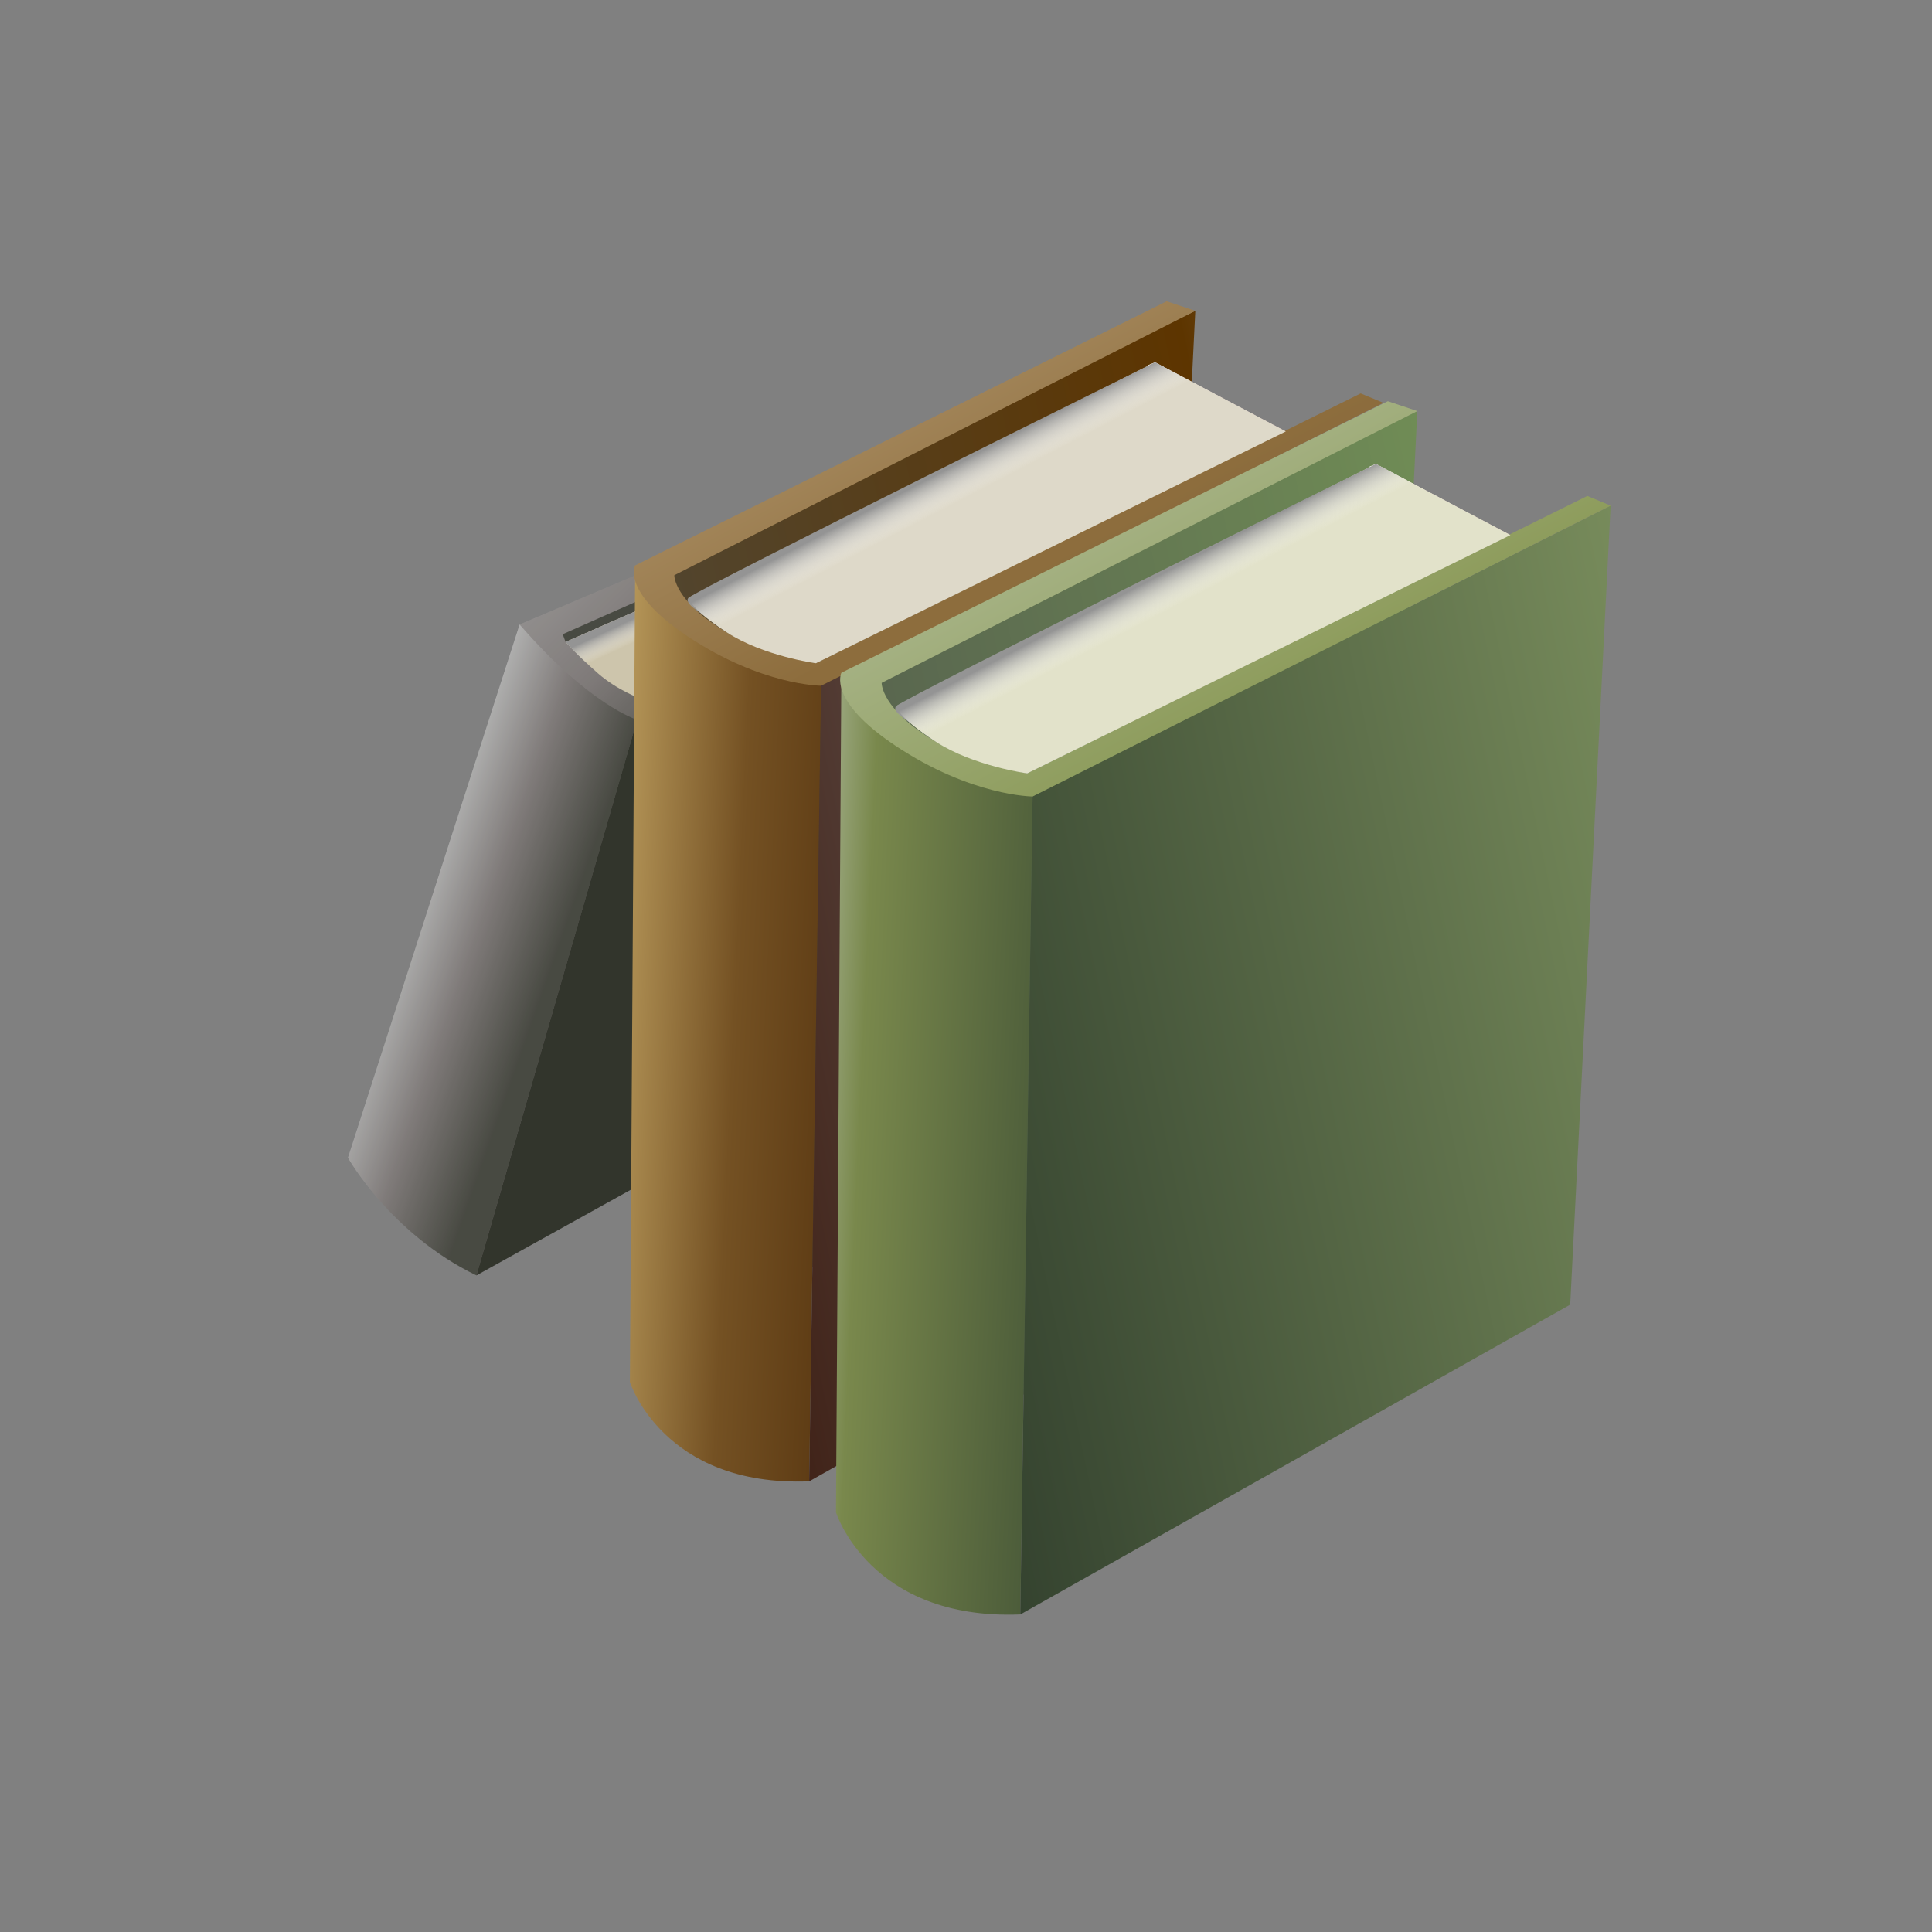 <?xml version="1.0" encoding="utf-8"?>
<!-- Generator: Adobe Illustrator 15.0.0, SVG Export Plug-In . SVG Version: 6.00 Build 0)  -->
<!DOCTYPE svg PUBLIC "-//W3C//DTD SVG 1.1//EN" "http://www.w3.org/Graphics/SVG/1.1/DTD/svg11.dtd">
<svg version="1.1" id="Layer_1" xmlns="http://www.w3.org/2000/svg" xmlns:xlink="http://www.w3.org/1999/xlink" x="0px" y="0px"
	 width="200px" height="200px" viewBox="0 0 200 200" enable-background="new 0 0 200 200" xml:space="preserve">
<rect x="0" y="0" width="200" height="200" fill="#808080" stroke="none"/>
<g id="icon">
	<g id="Layer_2">
	</g>
	<g id="Layer_1_1_">
		<g>
			<g>
				<g>
					
						<linearGradient id="SVGID_1_" gradientUnits="userSpaceOnUse" x1="250.303" y1="1205.487" x2="289.375" y2="1244.833" gradientTransform="matrix(1 0 0 1 -200 -1182)">
						<stop  offset="0" style="stop-color:#E6EDF0"/>
						<stop  offset="0.736" style="stop-color:#8B898B"/>
						<stop  offset="1" style="stop-color:#4A4F4A"/>
					</linearGradient>
					<path fill="url(#SVGID_1_)" d="M59.411,70.693c-2.94-2.582-5.62-6.052-5.62-6.052l52.034-22.088l1.714,1.234l-1.436,3.235
						l5.854,5.169l3.003-1.503l1.963,1.749l-51.06,22.392C65.865,74.828,61.997,72.963,59.411,70.693z"/>
					
						<linearGradient id="SVGID_2_" gradientUnits="userSpaceOnUse" x1="247.731" y1="1224.326" x2="257.191" y2="1227.754" gradientTransform="matrix(1 0 0 1 -200 -1182)">
						<stop  offset="0" style="stop-color:#E6EDF0"/>
						<stop  offset="0.736" style="stop-color:#8B898B"/>
						<stop  offset="1" style="stop-color:#4A4F4A"/>
					</linearGradient>
					<polygon fill="url(#SVGID_2_)" points="58.547,66.455 105.003,46.049 106.104,47.021 107.539,43.787 58.252,65.654 					"/>
					
						<linearGradient id="SVGID_3_" gradientUnits="userSpaceOnUse" x1="239.144" y1="1275.976" x2="257.103" y2="1282.282" gradientTransform="matrix(1 0 0 1 -200 -1182)">
						<stop  offset="0" style="stop-color:#E6EDF0"/>
						<stop  offset="0.558" style="stop-color:#8B898B"/>
						<stop  offset="1" style="stop-color:#4A4F4A"/>
					</linearGradient>
					<path fill="url(#SVGID_3_)" d="M53.791,64.641l-17.768,55.205c0,0,4.397,7.875,13.296,12.18l16.644-57.51
						C65.963,74.512,61.071,73.058,53.791,64.641z"/>
					
						<linearGradient id="SVGID_4_" gradientUnits="userSpaceOnUse" x1="219.836" y1="1250.863" x2="235.627" y2="1256.694" gradientTransform="matrix(1 0 0 1 -200 -1182)">
						<stop  offset="0" style="stop-color:#E6EDF0"/>
						<stop  offset="0.736" style="stop-color:#8B898B"/>
						<stop  offset="1" style="stop-color:#303630"/>
					</linearGradient>
					<polygon fill="url(#SVGID_4_)" points="116.925,52.436 92.746,107.936 49.319,132.025 65.865,74.828 					"/>
					<path opacity="0.16" fill="#3F2E1B" enable-background="new    " d="M114.962,50.687l-3.003,1.503l-5.855-5.169l1.438-3.235
						l-1.714-1.234L53.791,64.641l-17.768,55.205c0,0,4.397,7.875,13.296,12.18l43.427-24.09l24.179-55.5L114.962,50.687z"/>
					<path fill="#CDC5AC" d="M61.91,69.712c-2.239-1.966-3.363-3.257-3.363-3.257l46.456-20.406l6.956,6.142L66.303,72.326
						C66.303,72.326,63.878,71.439,61.91,69.712z"/>
					
						<linearGradient id="SVGID_5_" gradientUnits="userSpaceOnUse" x1="284.506" y1="1239.72" x2="283.546" y2="1237.663" gradientTransform="matrix(1 0 0 1 -200 -1182)">
						<stop  offset="0.012" style="stop-color:#FFFFFF;stop-opacity:0"/>
						<stop  offset="1" style="stop-color:#949494"/>
					</linearGradient>
					<path fill="url(#SVGID_5_)" d="M61.91,69.712c-2.239-1.966-3.363-3.257-3.363-3.257l46.456-20.406l6.956,6.142L66.303,72.326
						C66.303,72.326,63.878,71.439,61.91,69.712z"/>
				</g>
				<g>
					
						<linearGradient id="SVGID_6_" gradientUnits="userSpaceOnUse" x1="399.17" y1="1263.721" x2="235.826" y2="1293.419" gradientTransform="matrix(1.002 0.022 0.03 0.999 -235.882 -1201.646)">
						<stop  offset="0" style="stop-color:#E6EDF0"/>
						<stop  offset="0.429" style="stop-color:#5D3500"/>
						<stop  offset="1" style="stop-color:#4B4F4B"/>
					</linearGradient>
					<polygon fill="url(#SVGID_6_)" points="123.738,32.178 119.895,110.006 67.618,140.961 67.701,59.038 					"/>
					
						<linearGradient id="SVGID_7_" gradientUnits="userSpaceOnUse" x1="324.047" y1="1237.126" x2="325.027" y2="1235.362" gradientTransform="matrix(1.002 0.022 0.03 0.999 -235.882 -1201.646)">
						<stop  offset="0.006" style="stop-color:#FFFFFF"/>
						<stop  offset="1" style="stop-color:#610000"/>
					</linearGradient>
					<polygon fill="url(#SVGID_7_)" points="119.568,37.506 133.107,44.665 132.361,44.882 118.807,37.817 					"/>
					
						<linearGradient id="SVGID_8_" gradientUnits="userSpaceOnUse" x1="250.025" y1="1301.712" x2="294.447" y2="1305.044" gradientTransform="matrix(1.002 0.022 0.03 0.999 -235.769 -1201.807)">
						<stop  offset="0" style="stop-color:#E6CA81"/>
						<stop  offset="0.497" style="stop-color:#745123"/>
						<stop  offset="1" style="stop-color:#442303"/>
					</linearGradient>
					<path fill="url(#SVGID_8_)" d="M74.672,67.057c-6.921-3.854-8.922-8.528-8.922-8.528l-0.543,84.538
						c0,0,3.422,10.873,18.559,10.279l1.235-82.36C85.001,70.985,79.351,69.663,74.672,67.057z"/>
					
						<linearGradient id="SVGID_9_" gradientUnits="userSpaceOnUse" x1="421.916" y1="1273.346" x2="250.48" y2="1304.516" gradientTransform="matrix(1.002 0.022 0.03 0.999 -235.882 -1201.646)">
						<stop  offset="0" style="stop-color:#E6EDF0"/>
						<stop  offset="0.374" style="stop-color:#8D8B8D"/>
						<stop  offset="1" style="stop-color:#300D00"/>
					</linearGradient>
					<polygon fill="url(#SVGID_9_)" points="143.205,41.702 139.134,122.148 83.766,153.346 85.001,70.985 					"/>
					
						<linearGradient id="SVGID_10_" gradientUnits="userSpaceOnUse" x1="266.679" y1="1182.318" x2="361.277" y2="1354.822" gradientTransform="matrix(1.002 0.022 0.03 0.999 -235.882 -1201.646)">
						<stop  offset="0" style="stop-color:#E6D2B3"/>
						<stop  offset="0.411" style="stop-color:#8D6D3D"/>
						<stop  offset="1" style="stop-color:#6A4F35"/>
					</linearGradient>
					<path fill="url(#SVGID_10_)" d="M120.771,31.188l2.967,0.991L69.805,59.545c0,0-0.105,2.635,5.445,5.926
						c3.781,2.243,9.215,3.191,9.215,3.191l56.391-27.936l2.354,0.977L85.001,70.985c0,0-6.147-0.003-13.827-5.12
						c-6.893-4.593-5.424-7.336-5.424-7.336L120.771,31.188z"/>
					<path fill="#DED9C9" d="M119.568,37.506l13.539,7.159L84.465,68.662c0,0-5.434-0.739-9.215-3.191
						c-3.871-2.51-3.981-3.578-3.981-3.578L119.568,37.506z"/>
					
						<linearGradient id="SVGID_11_" gradientUnits="userSpaceOnUse" x1="298.769" y1="1234.207" x2="297.123" y2="1231.053" gradientTransform="matrix(1 0 0 1 -200 -1182)">
						<stop  offset="0.012" style="stop-color:#FFFFFF;stop-opacity:0"/>
						<stop  offset="1" style="stop-color:#949494"/>
					</linearGradient>
					<path fill="url(#SVGID_11_)" d="M119.568,37.506l5.973,3.119L76.25,65.471c0,0-5.884-2.675-4.981-3.578
						C72.17,60.985,119.568,37.506,119.568,37.506z"/>
				</g>
				<g>
					
						<linearGradient id="SVGID_12_" gradientUnits="userSpaceOnUse" x1="423.982" y1="1274.618" x2="256.039" y2="1305.153" gradientTransform="matrix(1.002 0.022 0.03 0.999 -235.882 -1201.646)">
						<stop  offset="0" style="stop-color:#E6EDF0"/>
						<stop  offset="0.38" style="stop-color:#729056"/>
						<stop  offset="1" style="stop-color:#4B4F4B"/>
					</linearGradient>
					<polygon fill="url(#SVGID_12_)" points="146.721,42.553 142.768,122.568 89.02,154.396 89.105,70.167 					"/>
					
						<linearGradient id="SVGID_13_" gradientUnits="userSpaceOnUse" x1="346.745" y1="1247.278" x2="347.75" y2="1245.47" gradientTransform="matrix(1.002 0.022 0.03 0.999 -235.882 -1201.646)">
						<stop  offset="0.006" style="stop-color:#FFFFFF"/>
						<stop  offset="1" style="stop-color:#610000"/>
					</linearGradient>
					<polygon fill="url(#SVGID_13_)" points="142.434,48.03 156.352,55.391 155.584,55.614 141.648,48.35 					"/>
					
						<linearGradient id="SVGID_14_" gradientUnits="userSpaceOnUse" x1="270.647" y1="1313.67" x2="316.321" y2="1317.095" gradientTransform="matrix(1.002 0.022 0.03 0.999 -235.769 -1201.807)">
						<stop  offset="0" style="stop-color:#E6EDF0"/>
						<stop  offset="0.307" style="stop-color:#79884C"/>
						<stop  offset="1" style="stop-color:#2E3F2E"/>
					</linearGradient>
					<path fill="url(#SVGID_14_)" d="M96.271,78.412c-7.115-3.962-9.172-8.768-9.172-8.768l-0.559,86.915
						c0,0,3.519,11.183,19.08,10.567l1.271-84.676C106.893,82.451,101.082,81.092,96.271,78.412z"/>
					
						<linearGradient id="SVGID_15_" gradientUnits="userSpaceOnUse" x1="447.372" y1="1284.51" x2="271.107" y2="1316.558" gradientTransform="matrix(1.002 0.022 0.03 0.999 -235.882 -1201.646)">
						<stop  offset="0" style="stop-color:#E6EDF0"/>
						<stop  offset="0.417" style="stop-color:#778B5B"/>
						<stop  offset="1" style="stop-color:#253225"/>
					</linearGradient>
					<polygon fill="url(#SVGID_15_)" points="166.732,52.344 162.547,135.055 105.621,167.127 106.893,82.451 					"/>
					
						<linearGradient id="SVGID_16_" gradientUnits="userSpaceOnUse" x1="287.772" y1="1190.929" x2="385.02" y2="1368.264" gradientTransform="matrix(1.002 0.022 0.03 0.999 -235.882 -1201.646)">
						<stop  offset="0" style="stop-color:#E6EDF0"/>
						<stop  offset="0.454" style="stop-color:#889753"/>
						<stop  offset="1" style="stop-color:#4B604B"/>
					</linearGradient>
					<path fill="url(#SVGID_16_)" d="M143.669,41.534l3.052,1.019L91.27,70.689c0,0-0.109,2.709,5.597,6.092
						c3.889,2.307,9.476,3.281,9.476,3.281l57.976-28.722l2.416,1.003l-59.84,30.107c0,0-6.318-0.002-14.213-5.264
						c-7.087-4.723-5.577-7.543-5.577-7.543L143.669,41.534z"/>
					<path fill="#E5E6D4" d="M142.434,48.03l13.918,7.36l-50.01,24.672c0,0-5.587-0.76-9.476-3.281
						c-3.979-2.58-4.094-3.679-4.094-3.679L142.434,48.03z"/>
					<path opacity="0.15" fill="#D4CD95" enable-background="new    " d="M142.434,48.03l13.918,7.36l-50.01,24.672
						c0,0-5.587-0.76-9.476-3.281c-3.979-2.58-4.094-3.679-4.094-3.679L142.434,48.03z"/>
					
						<linearGradient id="SVGID_17_" gradientUnits="userSpaceOnUse" x1="321.047" y1="1245.142" x2="319.355" y2="1241.9" gradientTransform="matrix(1 0 0 1 -200 -1182)">
						<stop  offset="0.012" style="stop-color:#FFFFFF;stop-opacity:0"/>
						<stop  offset="1" style="stop-color:#949494"/>
					</linearGradient>
					<path fill="url(#SVGID_17_)" d="M142.434,48.03l6.142,3.206l-50.68,25.545c0,0-6.049-2.75-5.122-3.679
						C93.7,72.17,142.434,48.03,142.434,48.03z"/>
				</g>
			</g>
		</g>
	</g>
</g>
</svg>
